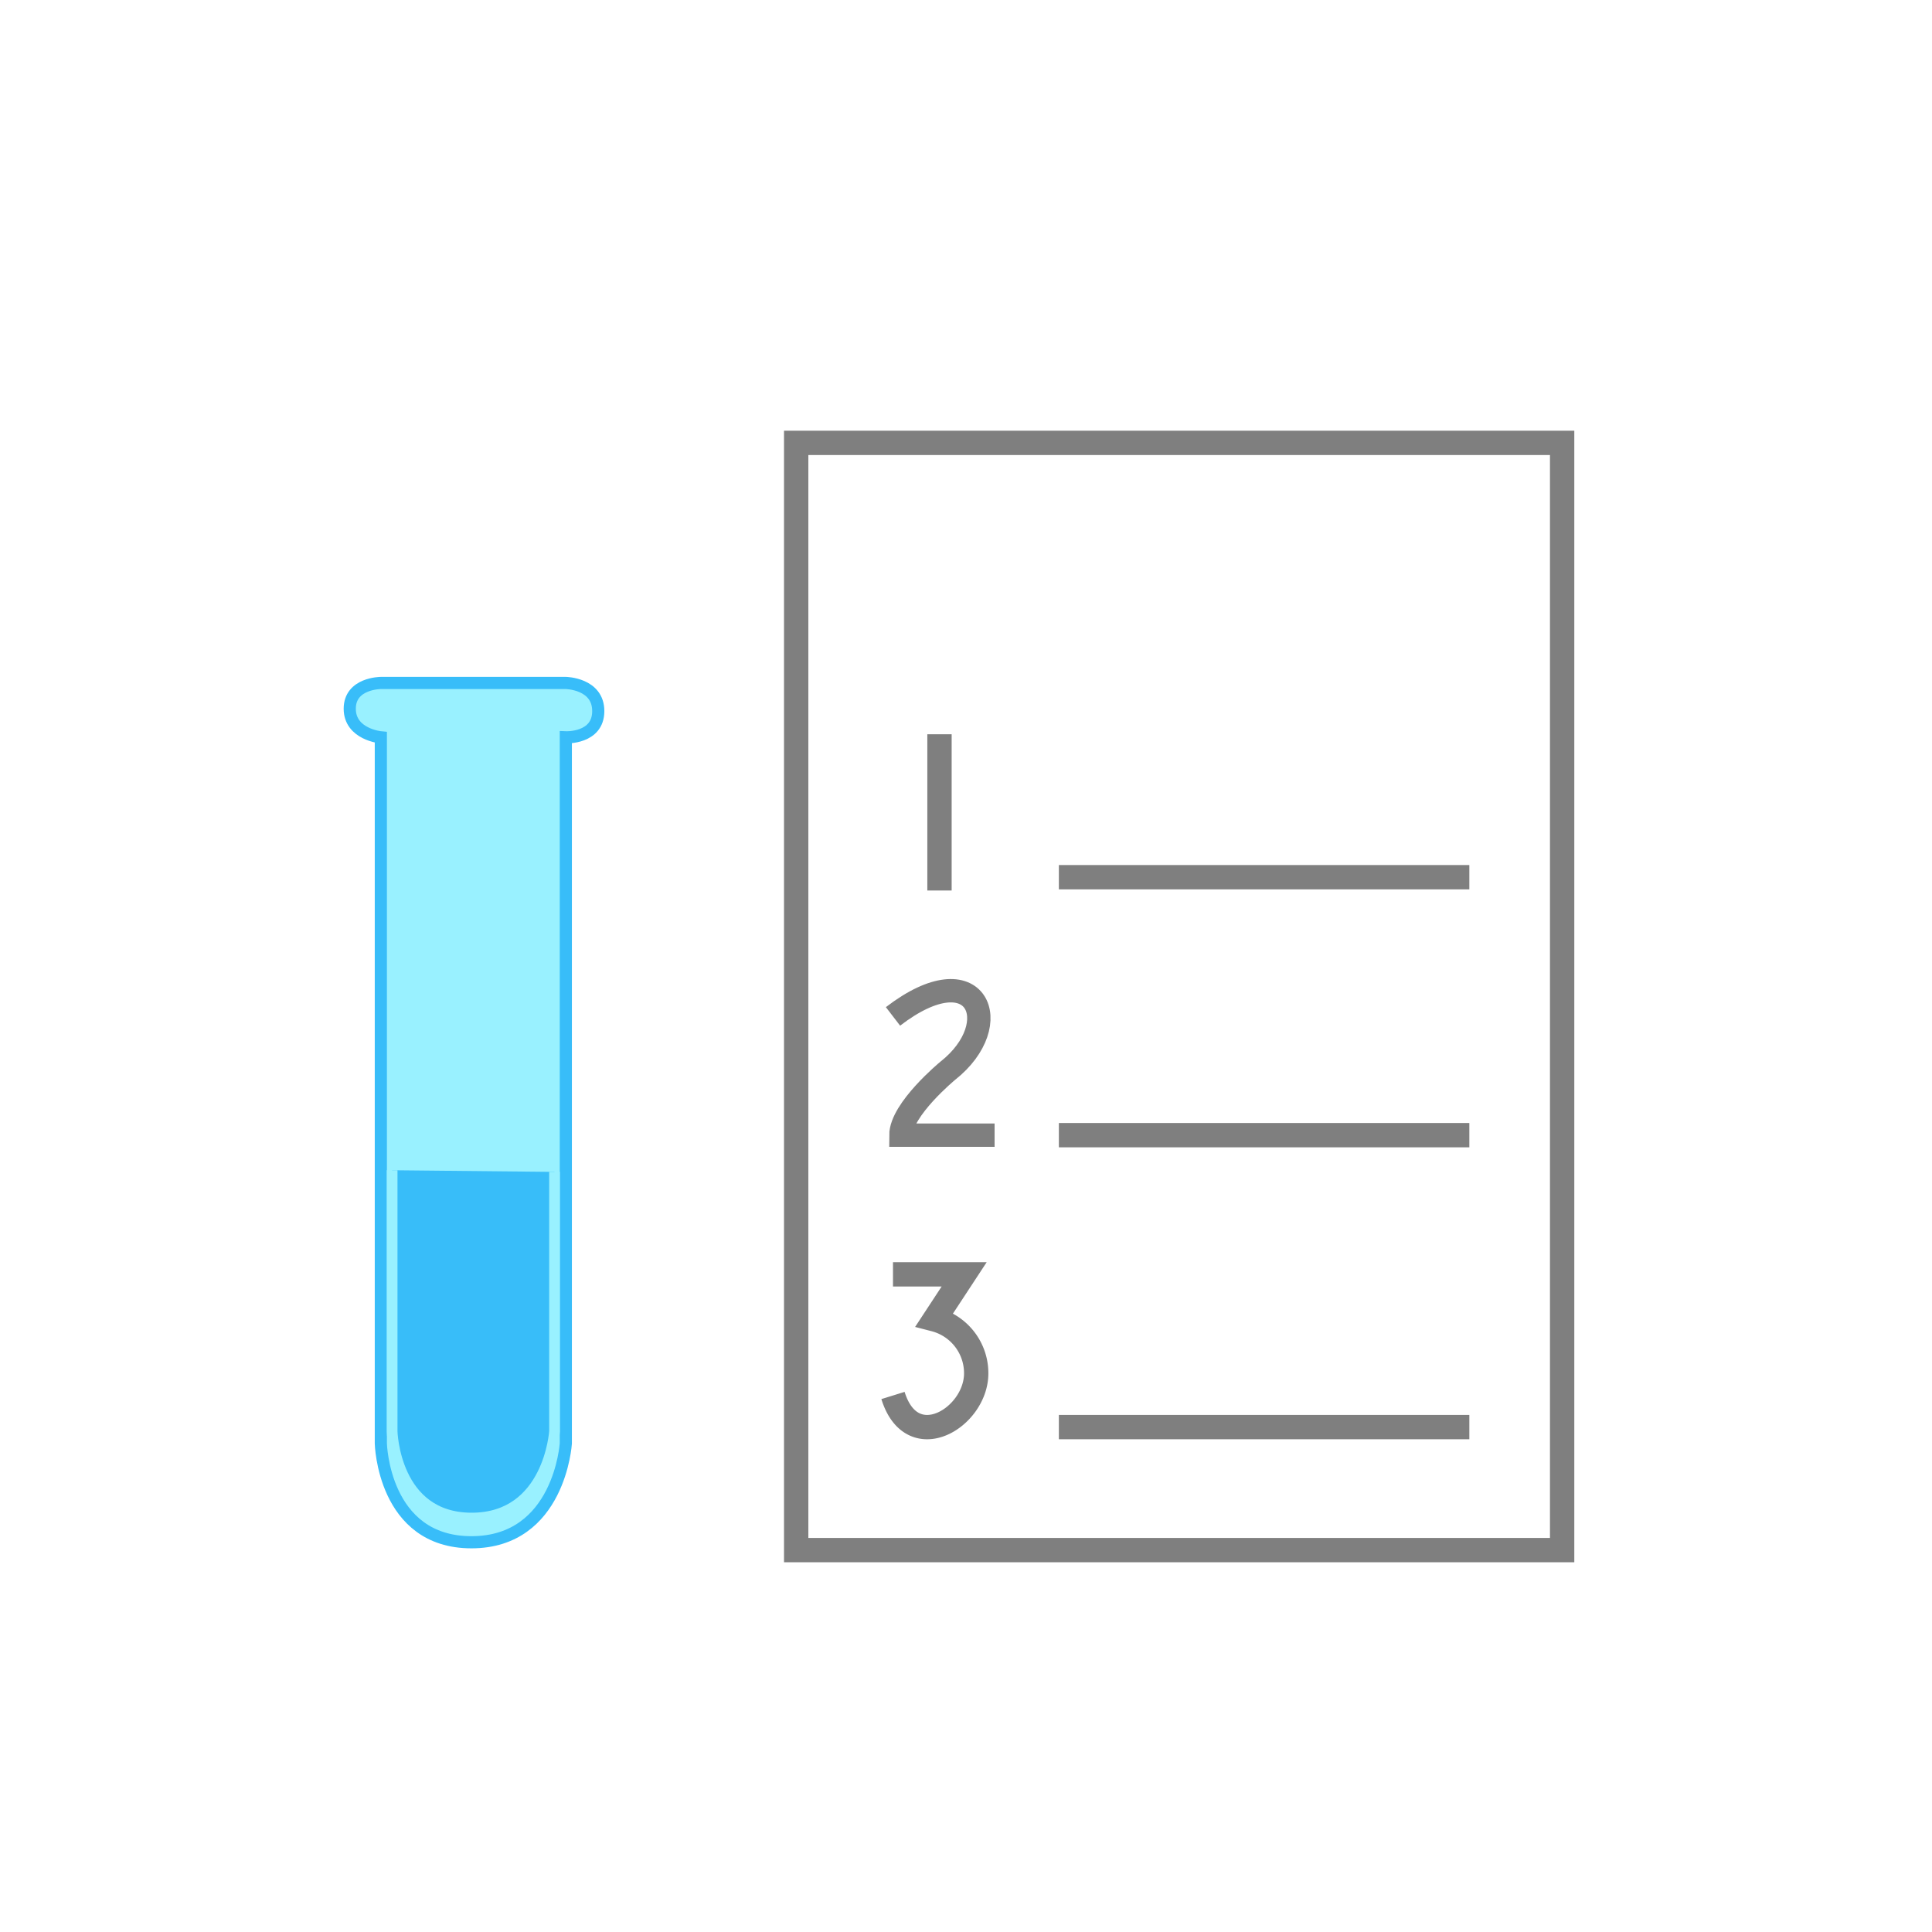 <svg id="icons" xmlns="http://www.w3.org/2000/svg" width="100" height="100" viewBox="0 0 100 100"><title>nature-use</title><rect x="41.21" y="22.923" width="39.646" height="57.31" fill="none" stroke="#7f7f7f" stroke-miterlimit="10" stroke-width="1.259"/><path d="M29.287,74.714s-.321,5.113-4.886,5.113c-4.57,0-4.689-5.113-4.689-5.113V38.164s-1.609-.148-1.609-1.481S19.713,35.35,19.713,35.35h9.574s1.679.025,1.679,1.456-1.679,1.358-1.679,1.358Z" fill="#99f1ff" stroke="#38bdf9" stroke-miterlimit="10" stroke-width="0.629"/><path d="M28.702,60.657V74.086s-.282,4.488-4.289,4.488c-4.011,0-4.116-4.488-4.116-4.488V60.571" fill="#38bdf9" stroke="#99f1ff" stroke-miterlimit="10" stroke-width="0.553"/><line x1="54.807" y1="45.404" x2="76.053" y2="45.404" fill="none" stroke="#7f7f7f" stroke-miterlimit="10" stroke-width="1.259"/><line x1="54.807" y1="58.756" x2="76.053" y2="58.756" fill="none" stroke="#7f7f7f" stroke-miterlimit="10" stroke-width="1.259"/><line x1="54.807" y1="73.866" x2="76.053" y2="73.866" fill="none" stroke="#7f7f7f" stroke-miterlimit="10" stroke-width="1.259"/><line x1="48.628" y1="38.005" x2="48.628" y2="46.092" fill="none" stroke="#7f7f7f" stroke-miterlimit="10" stroke-width="1.259"/><path d="M46.221,52.609c4.354-3.344,5.918.386,2.834,2.814,0,0-2.424,2-2.424,3.333H51.48" fill="none" stroke="#7f7f7f" stroke-miterlimit="10" stroke-width="1.209"/><path d="M46.221,65.96h3.684l-1.531,2.333a2.875,2.875,0,0,1,2.154,2.794c0,2.286-3.321,4.318-4.307,1.143" fill="none" stroke="#7f7f7f" stroke-miterlimit="10" stroke-width="1.259"/></svg>